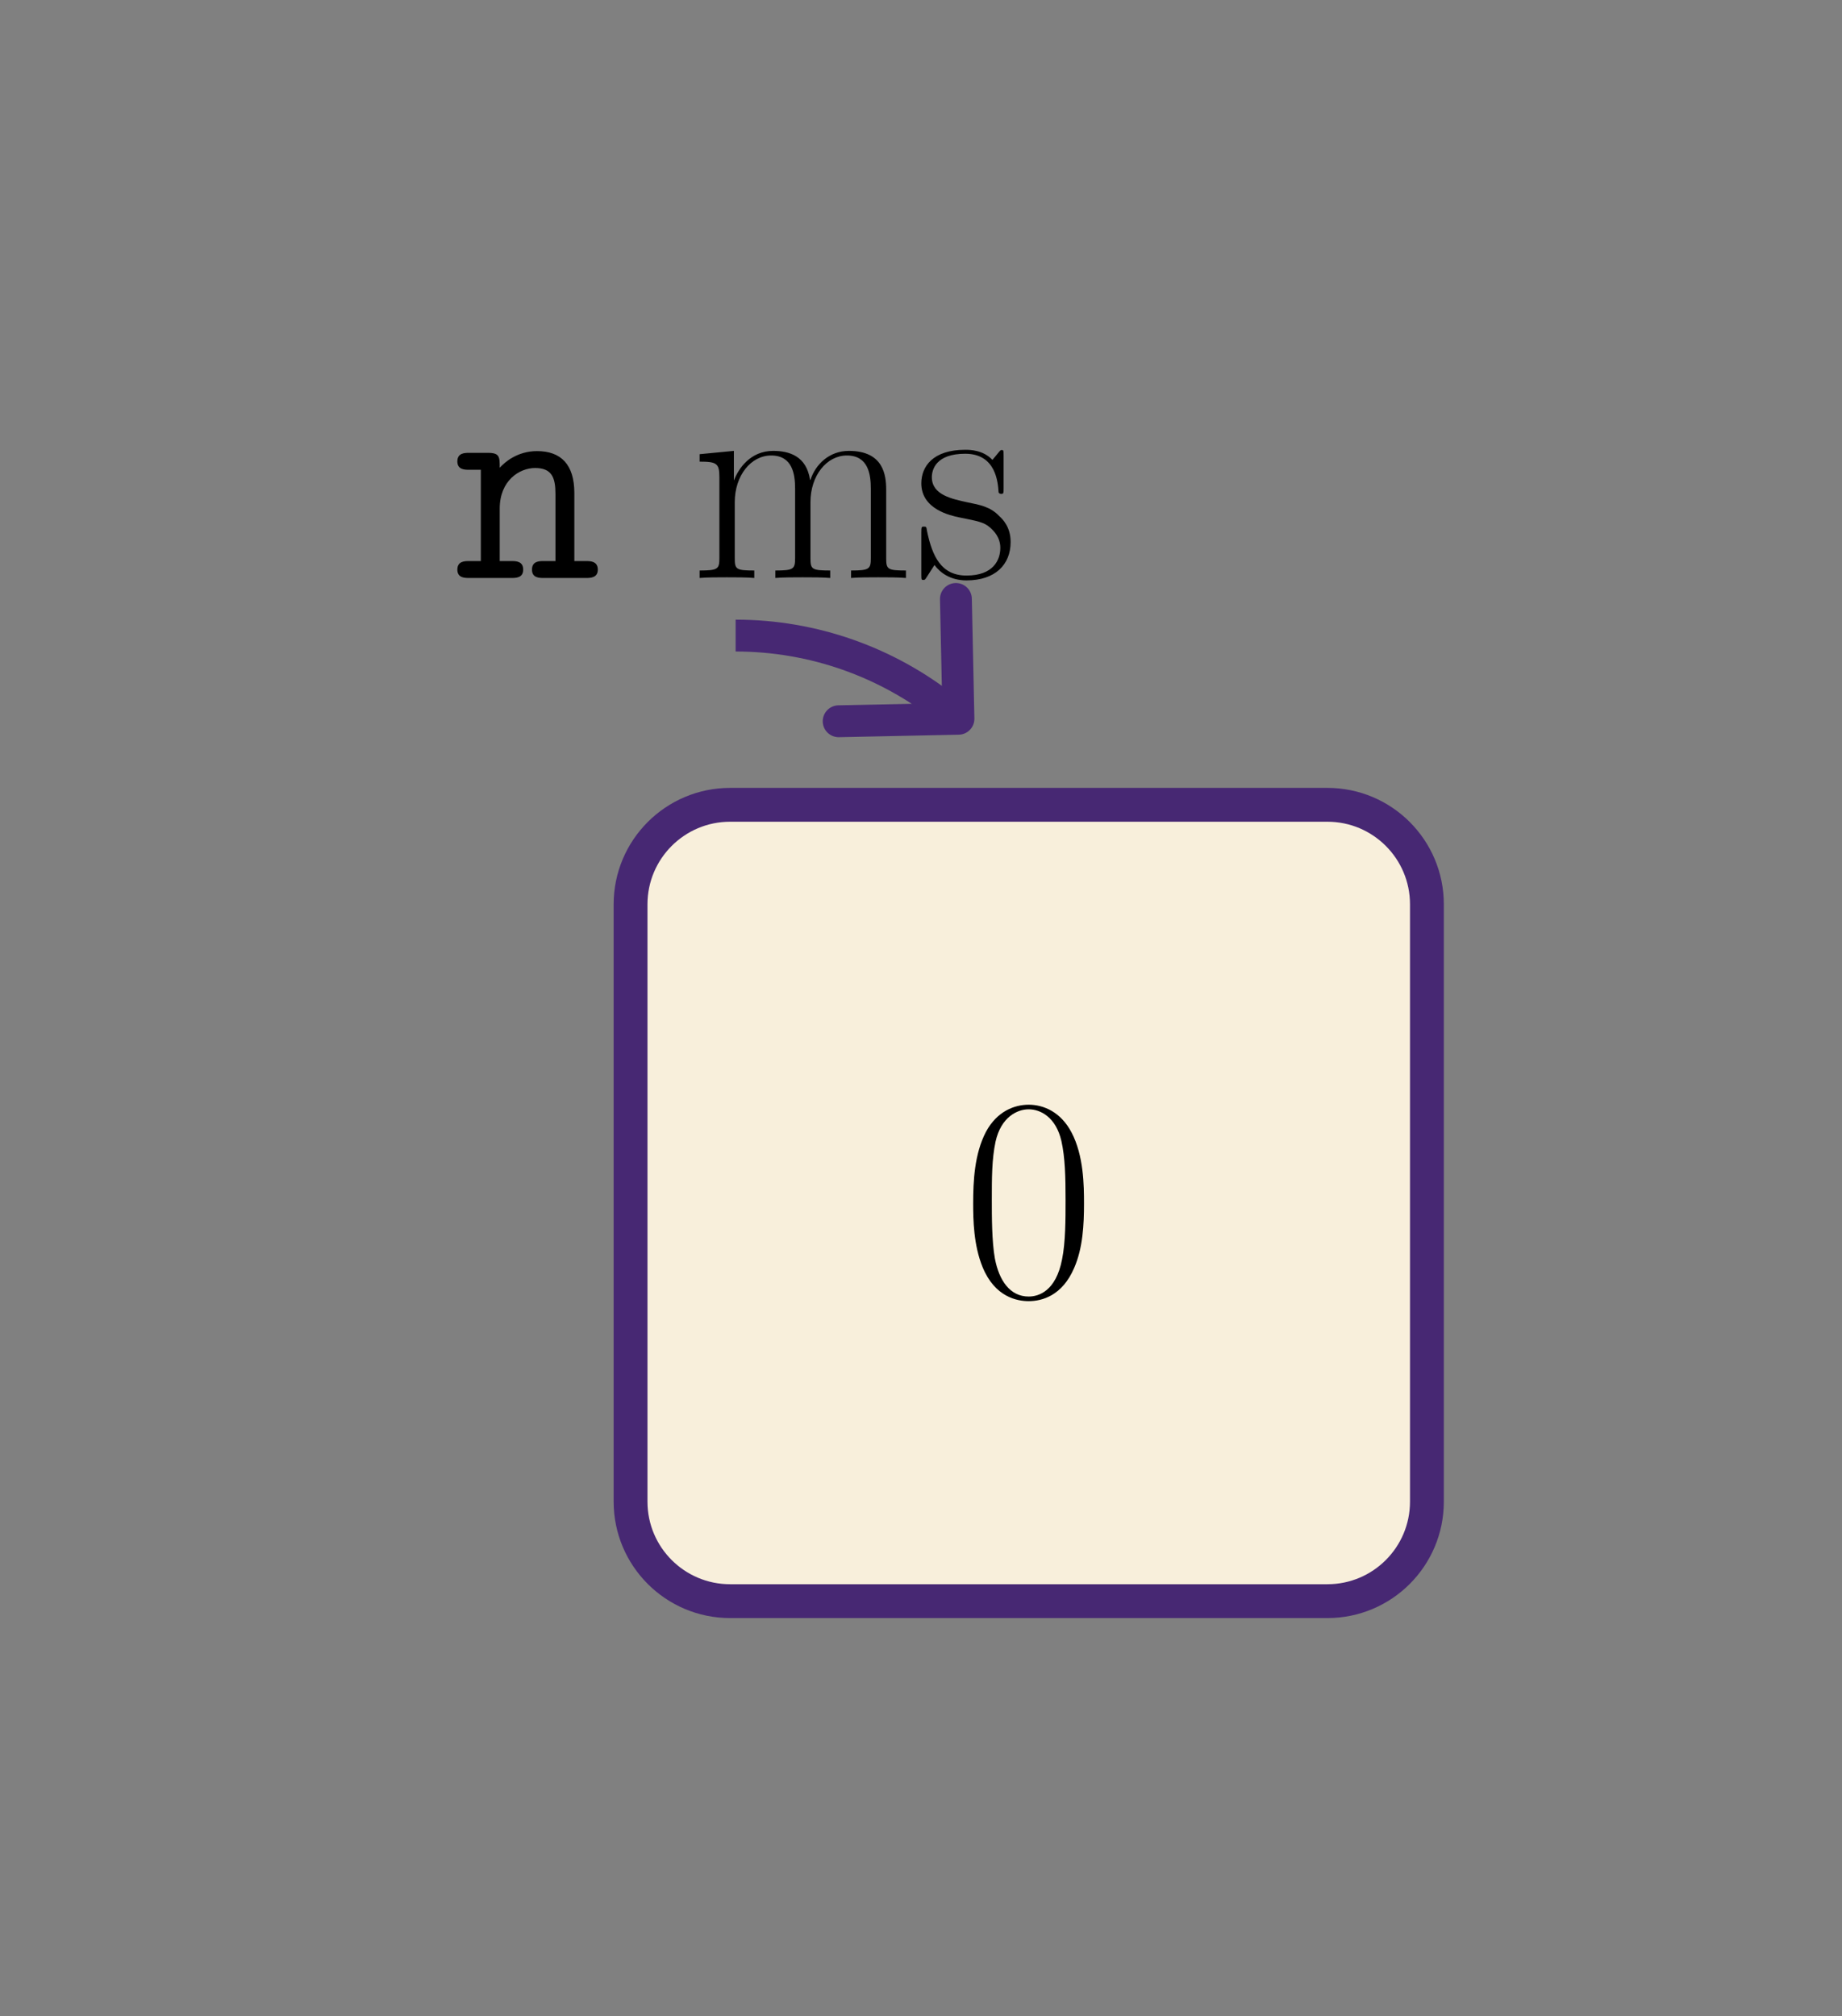 <?xml version="1.0" encoding="UTF-8"?>
<svg xmlns="http://www.w3.org/2000/svg" xmlns:xlink="http://www.w3.org/1999/xlink" width="131.137" height="143.537" viewBox="0 0 131.137 143.537">
<rect x="0" y="0" width="131.137" height="143.537" fill="#808080" stroke="none"/>
<defs>
<g>
<g id="glyph-0-0">
<path d="M 8.672 -6.625 C 8.672 -7.891 8.656 -10.031 7.781 -11.688 C 7.016 -13.141 5.797 -13.656 4.734 -13.656 C 3.734 -13.656 2.484 -13.203 1.688 -11.719 C 0.875 -10.156 0.781 -8.234 0.781 -6.625 C 0.781 -5.453 0.812 -3.656 1.453 -2.094 C 2.328 0.047 3.922 0.328 4.734 0.328 C 5.688 0.328 7.125 -0.062 7.969 -2.031 C 8.594 -3.453 8.672 -5.125 8.672 -6.625 Z M 4.734 0 C 3.406 0 2.625 -1.141 2.328 -2.703 C 2.109 -3.922 2.109 -5.703 2.109 -6.859 C 2.109 -8.453 2.109 -9.766 2.375 -11.031 C 2.766 -12.781 3.922 -13.328 4.734 -13.328 C 5.578 -13.328 6.672 -12.766 7.062 -11.078 C 7.328 -9.891 7.359 -8.516 7.359 -6.859 C 7.359 -5.516 7.359 -3.859 7.109 -2.641 C 6.672 -0.391 5.453 0 4.734 0 Z M 4.734 0 "/>
</g>
<g id="glyph-0-1">
<path d="M 13.969 -6.281 C 13.969 -7.312 13.781 -9.047 11.312 -9.047 C 9.922 -9.047 8.938 -8.094 8.578 -6.984 L 8.547 -6.984 C 8.297 -8.672 7.078 -9.047 5.922 -9.047 C 4.297 -9.047 3.453 -7.781 3.141 -6.969 L 3.125 -6.969 L 3.125 -9.047 L 0.688 -8.812 L 0.688 -8.281 C 1.906 -8.281 2.094 -8.156 2.094 -7.172 L 2.094 -1.422 C 2.094 -0.641 2 -0.531 0.688 -0.531 L 0.688 0 C 1.172 -0.047 2.094 -0.047 2.625 -0.047 C 3.156 -0.047 4.094 -0.047 4.578 0 L 4.578 -0.531 C 3.266 -0.531 3.188 -0.625 3.188 -1.422 L 3.188 -5.391 C 3.188 -7.297 4.344 -8.719 5.781 -8.719 C 7.312 -8.719 7.484 -7.359 7.484 -6.359 L 7.484 -1.422 C 7.484 -0.641 7.391 -0.531 6.078 -0.531 L 6.078 0 C 6.562 -0.047 7.484 -0.047 8.016 -0.047 C 8.547 -0.047 9.484 -0.047 9.984 0 L 9.984 -0.531 C 8.656 -0.531 8.578 -0.625 8.578 -1.422 L 8.578 -5.391 C 8.578 -7.297 9.734 -8.719 11.172 -8.719 C 12.703 -8.719 12.875 -7.359 12.875 -6.359 L 12.875 -1.422 C 12.875 -0.641 12.781 -0.531 11.469 -0.531 L 11.469 0 C 11.953 -0.047 12.875 -0.047 13.406 -0.047 C 13.938 -0.047 14.875 -0.047 15.375 0 L 15.375 -0.531 C 14.047 -0.531 13.969 -0.625 13.969 -1.422 Z M 13.969 -6.281 "/>
</g>
<g id="glyph-0-2">
<path d="M 6.375 -8.719 C 6.375 -9.094 6.359 -9.109 6.234 -9.109 C 6.156 -9.109 6.141 -9.094 5.891 -8.781 C 5.828 -8.703 5.641 -8.484 5.578 -8.406 C 4.922 -9.109 3.984 -9.125 3.641 -9.125 C 1.344 -9.125 0.516 -7.938 0.516 -6.734 C 0.516 -4.875 2.625 -4.438 3.219 -4.312 C 4.531 -4.047 4.984 -3.969 5.406 -3.594 C 5.688 -3.344 6.141 -2.891 6.141 -2.141 C 6.141 -1.281 5.641 -0.172 3.734 -0.172 C 1.938 -0.172 1.297 -1.531 0.922 -3.344 C 0.875 -3.641 0.875 -3.656 0.703 -3.656 C 0.531 -3.656 0.516 -3.641 0.516 -3.219 L 0.516 -0.25 C 0.516 0.125 0.531 0.141 0.656 0.141 C 0.766 0.141 0.781 0.125 0.891 -0.047 C 1.016 -0.234 1.328 -0.719 1.453 -0.922 C 1.859 -0.375 2.578 0.172 3.734 0.172 C 5.781 0.172 6.875 -0.953 6.875 -2.562 C 6.875 -3.609 6.328 -4.172 6.047 -4.422 C 5.438 -5.062 4.703 -5.203 3.844 -5.375 C 2.703 -5.625 1.266 -5.906 1.266 -7.172 C 1.266 -7.703 1.547 -8.844 3.641 -8.844 C 5.844 -8.844 5.969 -6.781 6.016 -6.109 C 6.031 -6.016 6.141 -5.984 6.203 -5.984 C 6.375 -5.984 6.375 -6.047 6.375 -6.406 Z M 6.375 -8.719 "/>
</g>
<g id="glyph-1-0">
<path d="M 8.641 -6.047 C 8.641 -8.078 7.688 -9.031 5.984 -9.031 C 4.578 -9.031 3.672 -8.234 3.328 -7.844 C 3.328 -8.609 3.328 -8.906 2.5 -8.906 L 1.141 -8.906 C 0.844 -8.906 0.312 -8.906 0.312 -8.297 C 0.312 -7.703 0.844 -7.703 1.141 -7.703 L 1.984 -7.703 L 1.984 -1.203 L 1.141 -1.203 C 0.844 -1.203 0.312 -1.203 0.312 -0.594 C 0.312 0 0.844 0 1.141 0 L 4.172 0 C 4.469 0 5 0 5 -0.594 C 5 -1.203 4.469 -1.203 4.172 -1.203 L 3.328 -1.203 L 3.328 -4.938 C 3.328 -6.938 4.734 -7.828 5.844 -7.828 C 7.047 -7.828 7.297 -7.141 7.297 -5.969 L 7.297 -1.203 L 6.438 -1.203 C 6.156 -1.203 5.625 -1.203 5.625 -0.594 C 5.625 0 6.156 0 6.438 0 L 9.484 0 C 9.766 0 10.312 0 10.312 -0.594 C 10.312 -1.203 9.766 -1.203 9.484 -1.203 L 8.641 -1.203 Z M 8.641 -6.047 "/>
</g>
</g>
<clipPath id="clip-0">
<path clip-rule="nonzero" d="M 0 0 L 131.137 0 L 131.137 143.535 L 0 143.535 Z M 0 0 "/>
</clipPath>
<clipPath id="clip-1">
<path clip-rule="nonzero" d="M 10 23 L 131.137 23 L 131.137 143.535 L 10 143.535 Z M 10 23 "/>
</clipPath>
</defs>
<g clip-path="url(#clip-0)">
<path fill-rule="nonzero" fill="rgb(100%, 100%, 100%)" fill-opacity="1" d="M 0 143.539 L 131.137 0 "/>
</g>
<path fill-rule="nonzero" fill="rgb(97.255%, 93.726%, 85.883%)" fill-opacity="1" d="M 94.5 57.293 L 51.98 57.293 C 48.066 57.293 44.891 60.465 44.891 64.379 L 44.891 106.898 C 44.891 110.812 48.066 113.984 51.98 113.984 L 94.5 113.984 C 98.414 113.984 101.586 110.812 101.586 106.898 L 101.586 64.379 C 101.586 60.465 98.414 57.293 94.5 57.293 Z M 94.5 57.293 "/>
<g clip-path="url(#clip-1)">
<path fill="none" stroke-width="2.409" stroke-linecap="butt" stroke-linejoin="miter" stroke="rgb(27.843%, 15.685%, 45.096%)" stroke-opacity="1" stroke-miterlimit="10" d="M 21.261 28.346 L -21.259 28.346 C -25.173 28.346 -28.348 25.174 -28.348 21.26 L -28.348 -21.259 C -28.348 -25.174 -25.173 -28.345 -21.259 -28.345 L 21.261 -28.345 C 25.175 -28.345 28.347 -25.174 28.347 -21.259 L 28.347 21.26 C 28.347 25.174 25.175 28.346 21.261 28.346 Z M 21.261 28.346 " transform="matrix(1, 0, 0, -1, 73.239, 85.639)"/>
</g>
<g fill="rgb(0%, 0%, 0%)" fill-opacity="1">
<use xlink:href="#glyph-0-0" x="68.501" y="92.299"/>
</g>
<path fill="none" stroke-width="2.268" stroke-linecap="butt" stroke-linejoin="miter" stroke="rgb(27.843%, 15.685%, 45.096%)" stroke-opacity="1" stroke-miterlimit="10" d="M -5.88 35.166 C -10.075 38.498 -15.337 40.393 -20.868 40.393 " transform="matrix(1, 0, 0, -1, 73.239, 85.639)"/>
<path fill="none" stroke-width="2.268" stroke-linecap="round" stroke-linejoin="round" stroke="rgb(27.843%, 15.685%, 45.096%)" stroke-opacity="1" stroke-miterlimit="10" d="M -0 6.03 L 6.032 -0.001 L -0.002 -6.03 " transform="matrix(0.722, 0.692, 0.692, -0.722, 63.881, 46.993)"/>
<g fill="rgb(0%, 0%, 0%)" fill-opacity="1">
<use xlink:href="#glyph-1-0" x="32.248" y="41.145"/>
</g>
<g fill="rgb(0%, 0%, 0%)" fill-opacity="1">
<use xlink:href="#glyph-0-1" x="49.121" y="41.145"/>
<use xlink:href="#glyph-0-2" x="65.075" y="41.145"/>
</g>
</svg>
